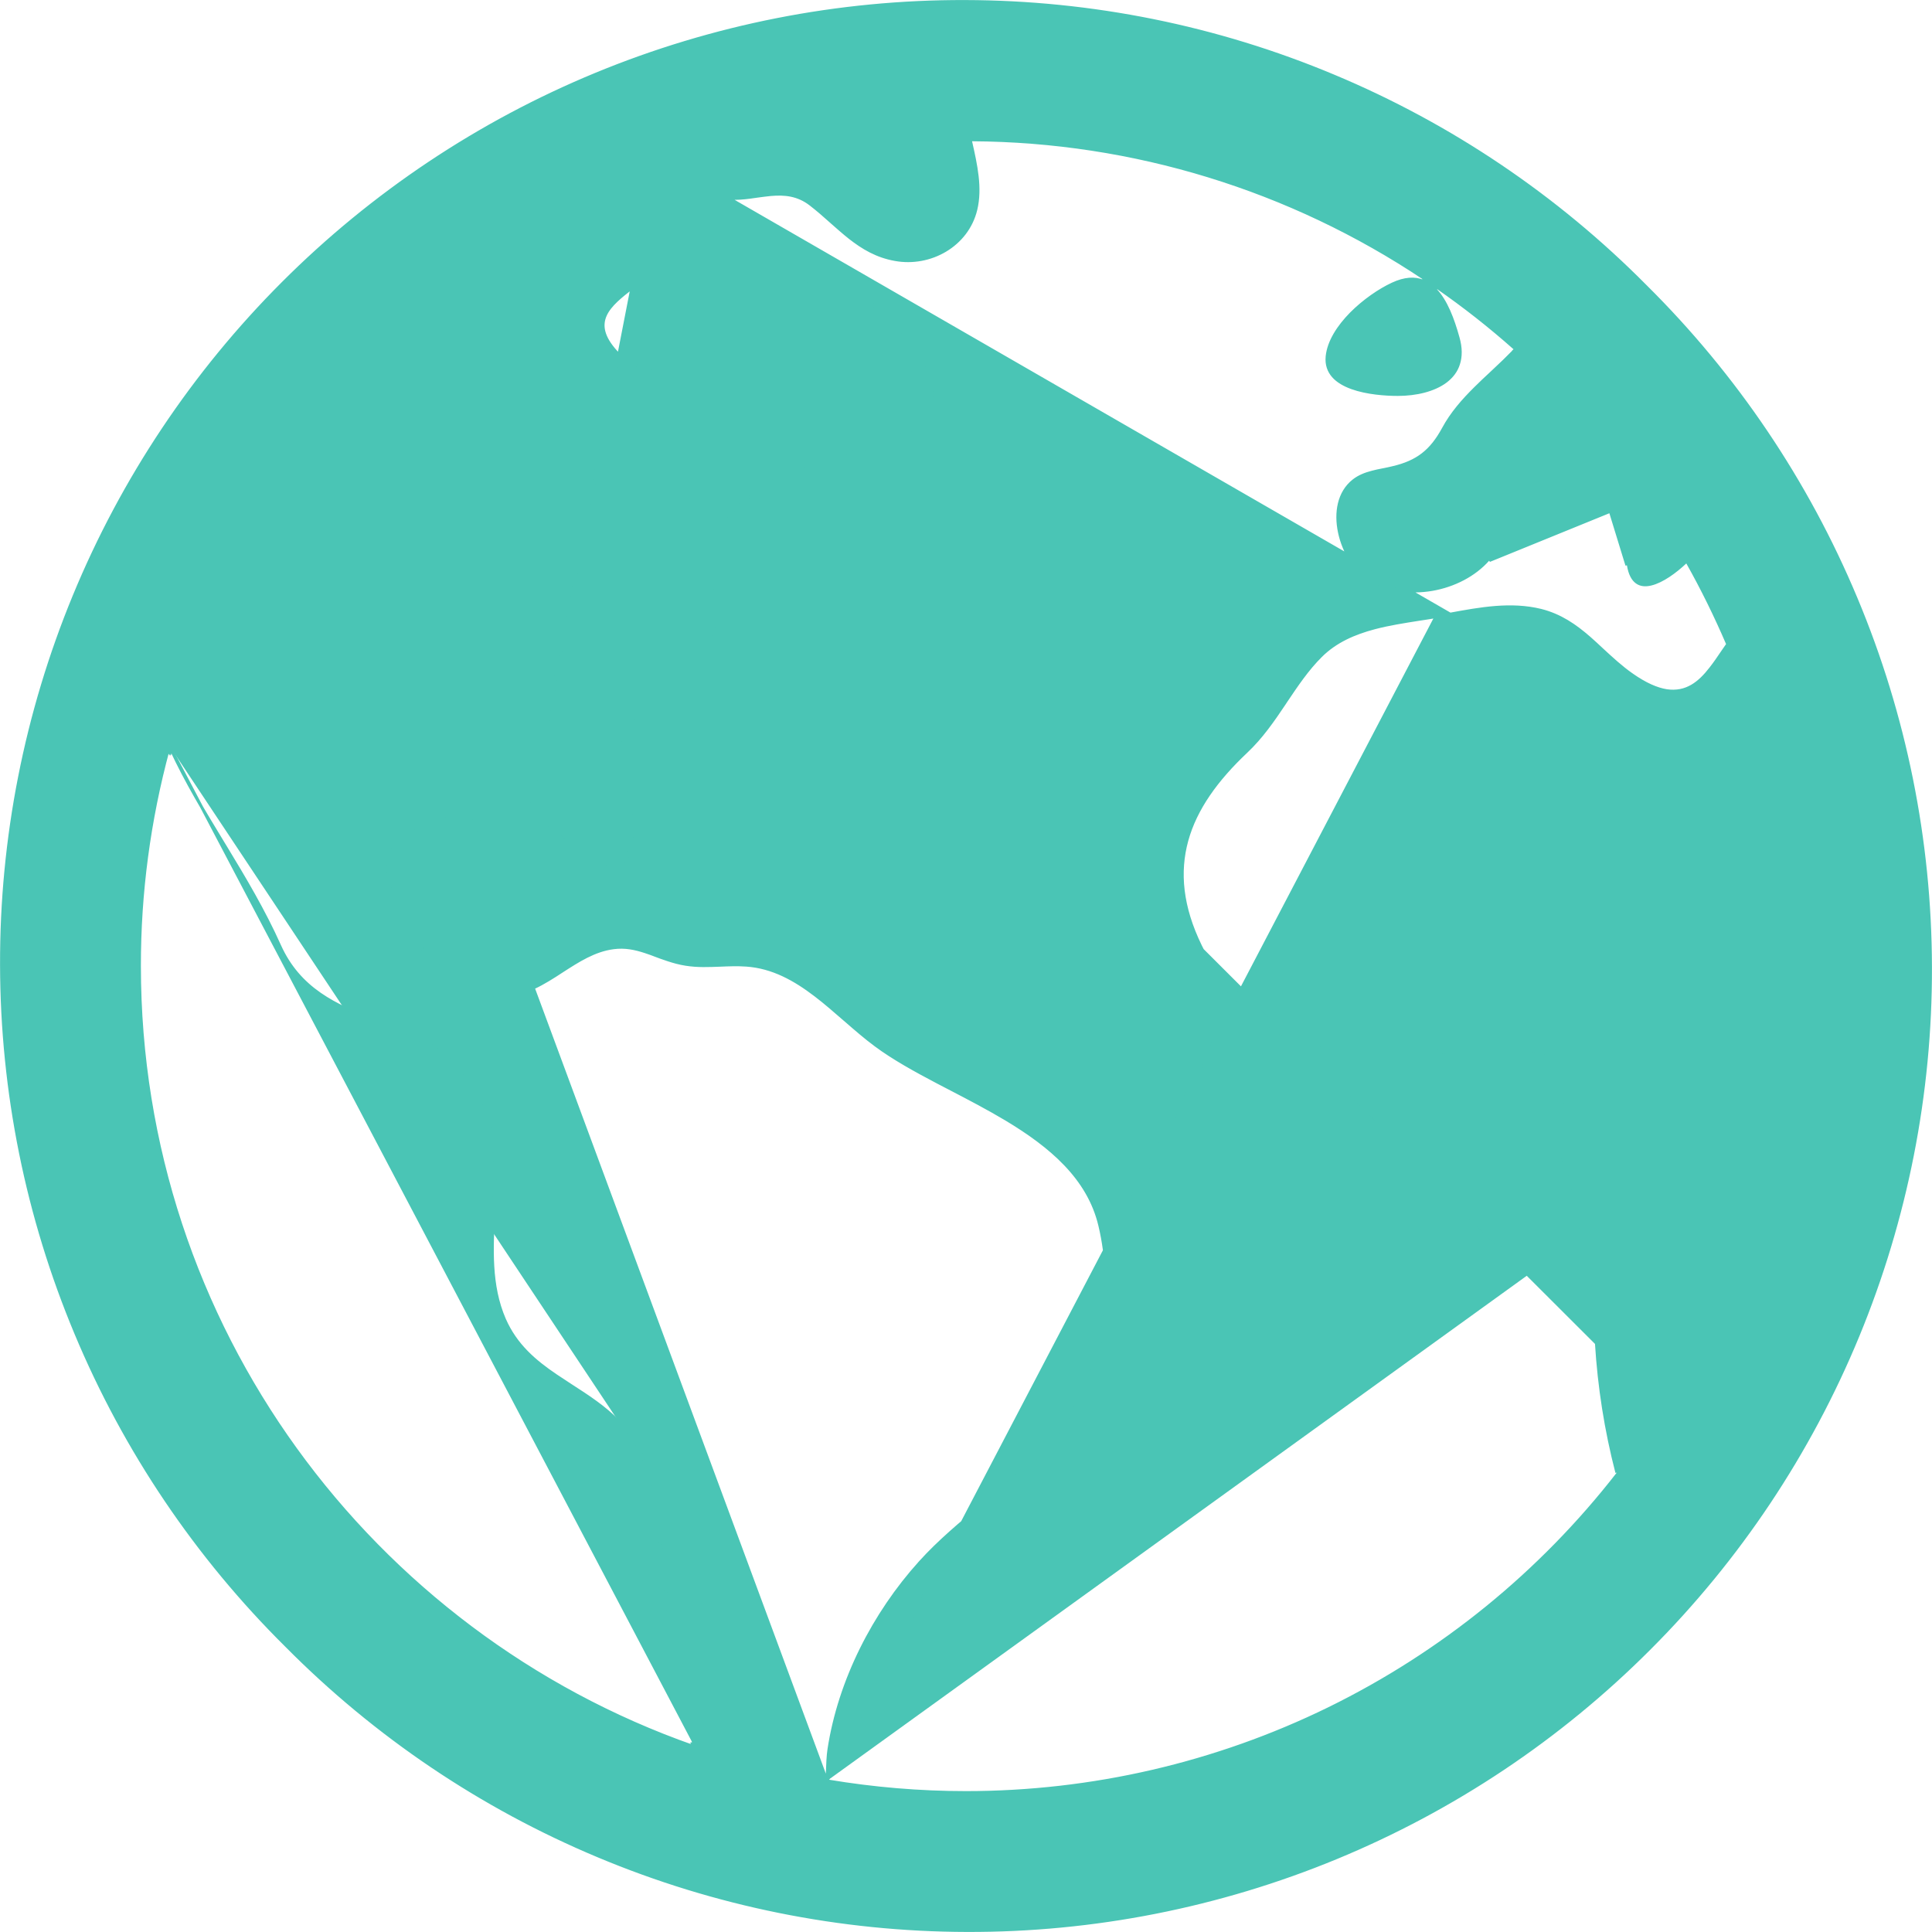 <svg width="21" height="21" viewBox="0 0 21 21" fill="none" xmlns="http://www.w3.org/2000/svg">
<path d="M1.84 8.104L1.858 8.143C2.023 8.499 2.224 8.831 2.427 9.165C2.434 9.177 2.442 9.189 2.449 9.201C2.659 9.547 2.868 9.897 3.038 10.276C3.254 10.757 3.651 10.931 4.065 11.092C4.087 11.1 4.109 11.109 4.131 11.117C4.522 11.268 4.92 11.422 5.169 11.831C5.402 12.214 5.394 12.648 5.371 13.08C5.37 13.108 5.369 13.136 5.367 13.163C5.345 13.57 5.324 13.973 5.483 14.34C5.607 14.623 5.814 14.797 6.043 14.952C6.097 14.988 6.152 15.024 6.207 15.06C6.387 15.176 6.572 15.295 6.728 15.457M1.84 8.104L7.552 18.958M1.84 8.104L1.829 8.146C1.621 8.913 1.515 9.705 1.516 10.5C1.516 14.415 4.033 17.753 7.535 18.983L7.586 19.001L7.552 18.958L7.552 18.958M1.84 8.104L7.552 18.958M6.728 15.457L6.717 15.467L6.728 15.457C6.728 15.457 6.728 15.457 6.728 15.457ZM6.728 15.457C6.939 15.671 7.042 15.926 7.1 16.195C7.141 16.385 7.16 16.584 7.179 16.782C7.187 16.863 7.194 16.944 7.204 17.024L7.204 17.024C7.275 17.673 7.391 18.317 7.551 18.95L7.552 18.953H7.552C7.552 18.955 7.552 18.956 7.552 18.956C7.552 18.957 7.552 18.957 7.552 18.958L7.552 18.958L7.552 18.958M1.844 8.15C1.848 8.157 1.851 8.165 1.854 8.172C1.856 8.166 1.858 8.16 1.859 8.154L1.844 8.15ZM1.844 8.15L1.83 8.156C1.833 8.162 1.835 8.168 1.838 8.173C1.84 8.165 1.842 8.158 1.844 8.15ZM7.54 18.968L7.528 18.978C7.523 18.972 7.521 18.966 7.521 18.961C7.527 18.964 7.534 18.966 7.54 18.968ZM7.54 18.968L7.545 18.953L7.545 18.953C7.544 18.953 7.543 18.953 7.542 18.952C7.54 18.951 7.537 18.951 7.535 18.95C7.535 18.951 7.536 18.952 7.536 18.953C7.536 18.958 7.536 18.963 7.54 18.968ZM8.989 19.357L8.99 19.343C8.99 19.321 8.991 19.299 8.992 19.277C8.996 19.176 8.999 19.083 9.01 19.014C9.124 18.268 9.497 17.539 10.001 16.981L10.012 16.992L10.001 16.981C10.207 16.753 10.444 16.556 10.68 16.36C10.73 16.319 10.779 16.278 10.828 16.237C11.112 15.998 11.385 15.751 11.593 15.441L11.593 15.441C12 14.838 12.123 14.025 11.954 13.319L11.954 13.319C11.831 12.802 11.418 12.455 10.936 12.166C10.742 12.05 10.539 11.944 10.339 11.84C10.29 11.814 10.24 11.788 10.191 11.763C9.946 11.634 9.712 11.505 9.519 11.362L9.528 11.349L9.519 11.362C9.408 11.28 9.3 11.186 9.192 11.092L9.179 11.081C9.075 10.991 8.972 10.9 8.864 10.818C8.639 10.646 8.399 10.511 8.113 10.491C8.013 10.484 7.919 10.488 7.825 10.492C7.796 10.493 7.766 10.494 7.736 10.495C7.613 10.499 7.489 10.496 7.355 10.461L7.355 10.461C7.293 10.445 7.235 10.425 7.179 10.405C7.164 10.399 7.15 10.394 7.136 10.389C7.095 10.373 7.054 10.358 7.014 10.345C6.904 10.309 6.794 10.285 6.668 10.302C6.46 10.329 6.285 10.443 6.108 10.557C6.083 10.573 6.059 10.589 6.034 10.605C5.832 10.733 5.622 10.848 5.356 10.812C5.356 10.812 5.356 10.812 5.356 10.812L5.358 10.797C4.866 10.731 4.358 10.154 4.246 9.684C4.102 9.081 4.579 8.885 5.091 8.831L8.989 19.357ZM8.989 19.357L9.003 19.359C9.497 19.442 9.998 19.484 10.5 19.484C11.867 19.484 13.217 19.172 14.445 18.571C15.673 17.969 16.747 17.096 17.586 16.016L17.594 16.022L17.589 16.002C17.47 15.543 17.396 15.074 17.368 14.6L17.368 14.6C17.361 14.515 17.357 14.43 17.352 14.346C17.335 14.034 17.319 13.73 17.216 13.419M8.989 19.357L15.608 6.703C15.546 6.714 15.482 6.723 15.418 6.733C15.26 6.758 15.098 6.783 14.942 6.824C14.722 6.882 14.518 6.97 14.358 7.129L14.358 7.129C14.209 7.277 14.094 7.45 13.976 7.625C13.971 7.633 13.966 7.64 13.961 7.648C13.839 7.83 13.713 8.014 13.545 8.172C13.224 8.475 12.996 8.79 12.901 9.135C12.806 9.48 12.841 9.857 13.049 10.283C13.447 11.102 14.281 11.547 15.182 11.489C15.373 11.476 15.566 11.442 15.751 11.41C15.781 11.404 15.81 11.399 15.84 11.394C16.051 11.358 16.252 11.328 16.424 11.34C16.596 11.353 16.742 11.409 16.843 11.547C16.943 11.684 16.996 11.898 16.989 12.223C16.98 12.678 17.075 12.993 17.216 13.419M16.998 5.352L16.998 5.336C16.776 5.336 16.63 5.458 16.51 5.611C16.456 5.679 16.408 5.754 16.36 5.827C16.354 5.836 16.348 5.845 16.343 5.854C16.289 5.936 16.236 6.016 16.177 6.082C16.027 6.252 15.804 6.366 15.568 6.407C15.332 6.448 15.085 6.416 14.886 6.297C14.73 6.204 14.604 6 14.559 5.786C14.514 5.572 14.55 5.352 14.713 5.224L14.713 5.224C14.771 5.178 14.841 5.151 14.914 5.132C14.951 5.122 14.989 5.114 15.026 5.107C15.032 5.106 15.037 5.105 15.042 5.104C15.075 5.097 15.107 5.091 15.138 5.083L15.138 5.083C15.271 5.052 15.376 5.007 15.464 4.939C15.552 4.871 15.622 4.781 15.688 4.66L15.688 4.66C15.779 4.491 15.902 4.352 16.036 4.219C16.091 4.164 16.149 4.11 16.207 4.056C16.219 4.045 16.231 4.034 16.243 4.022C16.313 3.957 16.383 3.89 16.451 3.82L16.451 3.819C16.454 3.817 16.456 3.815 16.458 3.812C16.46 3.811 16.461 3.809 16.463 3.807L16.475 3.796L16.462 3.785C16.195 3.548 15.914 3.327 15.62 3.123L15.6 3.147C15.719 3.269 15.794 3.472 15.849 3.671C15.881 3.783 15.879 3.877 15.854 3.955C15.83 4.033 15.781 4.095 15.716 4.145C15.586 4.243 15.39 4.288 15.193 4.288C15.062 4.288 14.858 4.274 14.694 4.215C14.611 4.185 14.539 4.144 14.491 4.089C14.443 4.034 14.416 3.964 14.425 3.874L14.425 3.874C14.441 3.713 14.547 3.549 14.686 3.408C14.825 3.268 14.995 3.152 15.135 3.087C15.27 3.024 15.377 3.021 15.466 3.055L15.48 3.027C14.025 2.054 12.316 1.53 10.566 1.52L10.547 1.52L10.551 1.539L10.552 1.544C10.608 1.793 10.664 2.043 10.607 2.279C10.513 2.668 10.11 2.891 9.729 2.821C9.531 2.786 9.379 2.695 9.237 2.584C9.17 2.531 9.105 2.473 9.039 2.415L9.029 2.406C8.96 2.344 8.889 2.282 8.813 2.223C8.672 2.113 8.526 2.102 8.377 2.115C8.328 2.12 8.279 2.126 8.23 2.133C8.204 2.137 8.178 2.141 8.152 2.144C8.077 2.154 8.001 2.16 7.924 2.155L15.763 6.675C16.091 6.615 16.423 6.554 16.749 6.634C16.963 6.688 17.123 6.801 17.274 6.932C17.321 6.973 17.367 7.016 17.414 7.06C17.516 7.154 17.62 7.251 17.74 7.335L17.749 7.322L17.74 7.335C17.886 7.437 18.009 7.49 18.115 7.507C18.222 7.523 18.312 7.502 18.39 7.457C18.468 7.412 18.534 7.343 18.595 7.264C18.639 7.208 18.681 7.146 18.723 7.084C18.74 7.059 18.757 7.035 18.774 7.01L18.779 7.003L18.776 6.995C18.647 6.695 18.503 6.401 18.343 6.117L18.333 6.099L18.319 6.113C18.21 6.216 18.067 6.32 17.946 6.349C17.885 6.364 17.832 6.359 17.791 6.329C17.749 6.299 17.715 6.241 17.699 6.141L17.699 6.141C17.69 6.086 17.685 6.034 17.68 5.984L17.68 5.98C17.675 5.928 17.67 5.879 17.661 5.831C17.642 5.733 17.606 5.642 17.514 5.547L17.514 5.547C17.376 5.411 17.191 5.336 16.998 5.336L16.998 5.352ZM16.998 5.352C17.187 5.351 17.368 5.425 17.503 5.558M16.998 5.352C16.687 5.351 16.528 5.597 16.373 5.836C16.314 5.927 16.255 6.018 16.189 6.093L17.503 5.558M17.216 13.419L17.201 13.424M17.216 13.419C17.216 13.419 17.216 13.419 17.216 13.419L17.201 13.424M17.201 13.424C17.303 13.733 17.32 14.034 17.337 14.346C17.341 14.43 17.346 14.515 17.352 14.601M17.201 13.424C17.06 12.998 16.965 12.681 16.974 12.223C16.994 11.207 16.429 11.306 15.754 11.425C15.569 11.458 15.375 11.492 15.183 11.504C14.277 11.563 13.436 11.115 13.035 10.29L17.352 14.601M17.352 14.601C17.381 15.076 17.455 15.546 17.574 16.006L17.352 14.601ZM17.503 5.558C17.638 5.697 17.65 5.83 17.665 5.986C17.669 6.036 17.674 6.088 17.683 6.144L17.503 5.558ZM17.888 3.112L17.888 3.112C18.866 4.081 19.643 5.233 20.174 6.503C20.706 7.772 20.981 9.134 20.984 10.511C20.988 11.887 20.719 13.251 20.194 14.523C19.669 15.795 18.898 16.951 17.924 17.924C16.951 18.898 15.795 19.669 14.523 20.194C13.251 20.719 11.887 20.988 10.511 20.984C9.134 20.981 7.772 20.706 6.503 20.174C5.233 19.643 4.081 18.866 3.112 17.888L3.112 17.888C2.134 16.919 1.357 15.767 0.826 14.497C0.294 13.228 0.019 11.866 0.016 10.489C0.012 9.113 0.281 7.749 0.806 6.477C1.331 5.205 2.103 4.049 3.076 3.076C4.049 2.103 5.205 1.331 6.477 0.806C7.749 0.281 9.113 0.012 10.489 0.016C11.866 0.019 13.228 0.294 14.497 0.826C15.767 1.357 16.919 2.134 17.888 3.112ZM6.09 9.088C5.994 8.993 5.893 8.9 5.754 8.849L6.868 3.129C6.63 3.315 6.397 3.497 6.699 3.826C7.035 4.194 7.69 3.924 8.027 3.686L8.036 3.699C8.036 3.699 8.036 3.699 8.036 3.699C8.118 3.64 8.193 3.564 8.266 3.484C8.287 3.461 8.307 3.438 8.327 3.415C8.379 3.357 8.431 3.299 8.485 3.247C8.634 3.1 8.798 2.996 9.024 3.039C9.206 3.073 9.395 3.217 9.566 3.392C9.737 3.566 9.888 3.767 9.995 3.912C10.175 4.157 10.196 4.334 10.127 4.469C10.057 4.605 9.891 4.704 9.681 4.784C9.51 4.849 9.314 4.902 9.121 4.953C9.077 4.964 9.033 4.976 8.99 4.988C8.759 5.05 8.544 5.115 8.406 5.205L8.415 5.218L8.403 5.226C8.193 5.363 7.881 5.566 7.766 5.791L7.752 5.784C7.752 5.784 7.752 5.784 7.752 5.784C7.673 5.939 7.675 6.052 7.703 6.165C7.712 6.203 7.724 6.241 7.737 6.281C7.742 6.299 7.748 6.317 7.754 6.336C7.772 6.395 7.788 6.46 7.797 6.534C7.827 6.788 7.763 6.964 7.646 7.113C7.543 7.245 7.398 7.356 7.237 7.478C7.215 7.495 7.192 7.512 7.17 7.529L7.17 7.529C6.899 7.739 6.791 7.908 6.766 8.103C6.754 8.199 6.762 8.301 6.78 8.416C6.79 8.481 6.803 8.551 6.817 8.627C6.828 8.685 6.839 8.746 6.85 8.811C6.868 8.911 6.875 9.011 6.869 9.099C6.863 9.188 6.844 9.265 6.81 9.322C6.777 9.378 6.729 9.413 6.663 9.421C6.596 9.429 6.509 9.409 6.396 9.347C6.291 9.289 6.207 9.206 6.122 9.12C6.111 9.11 6.101 9.099 6.09 9.088Z" fill="#4AC5B5" stroke="#4AC5B5" stroke-width="0.031"/>
</svg>
